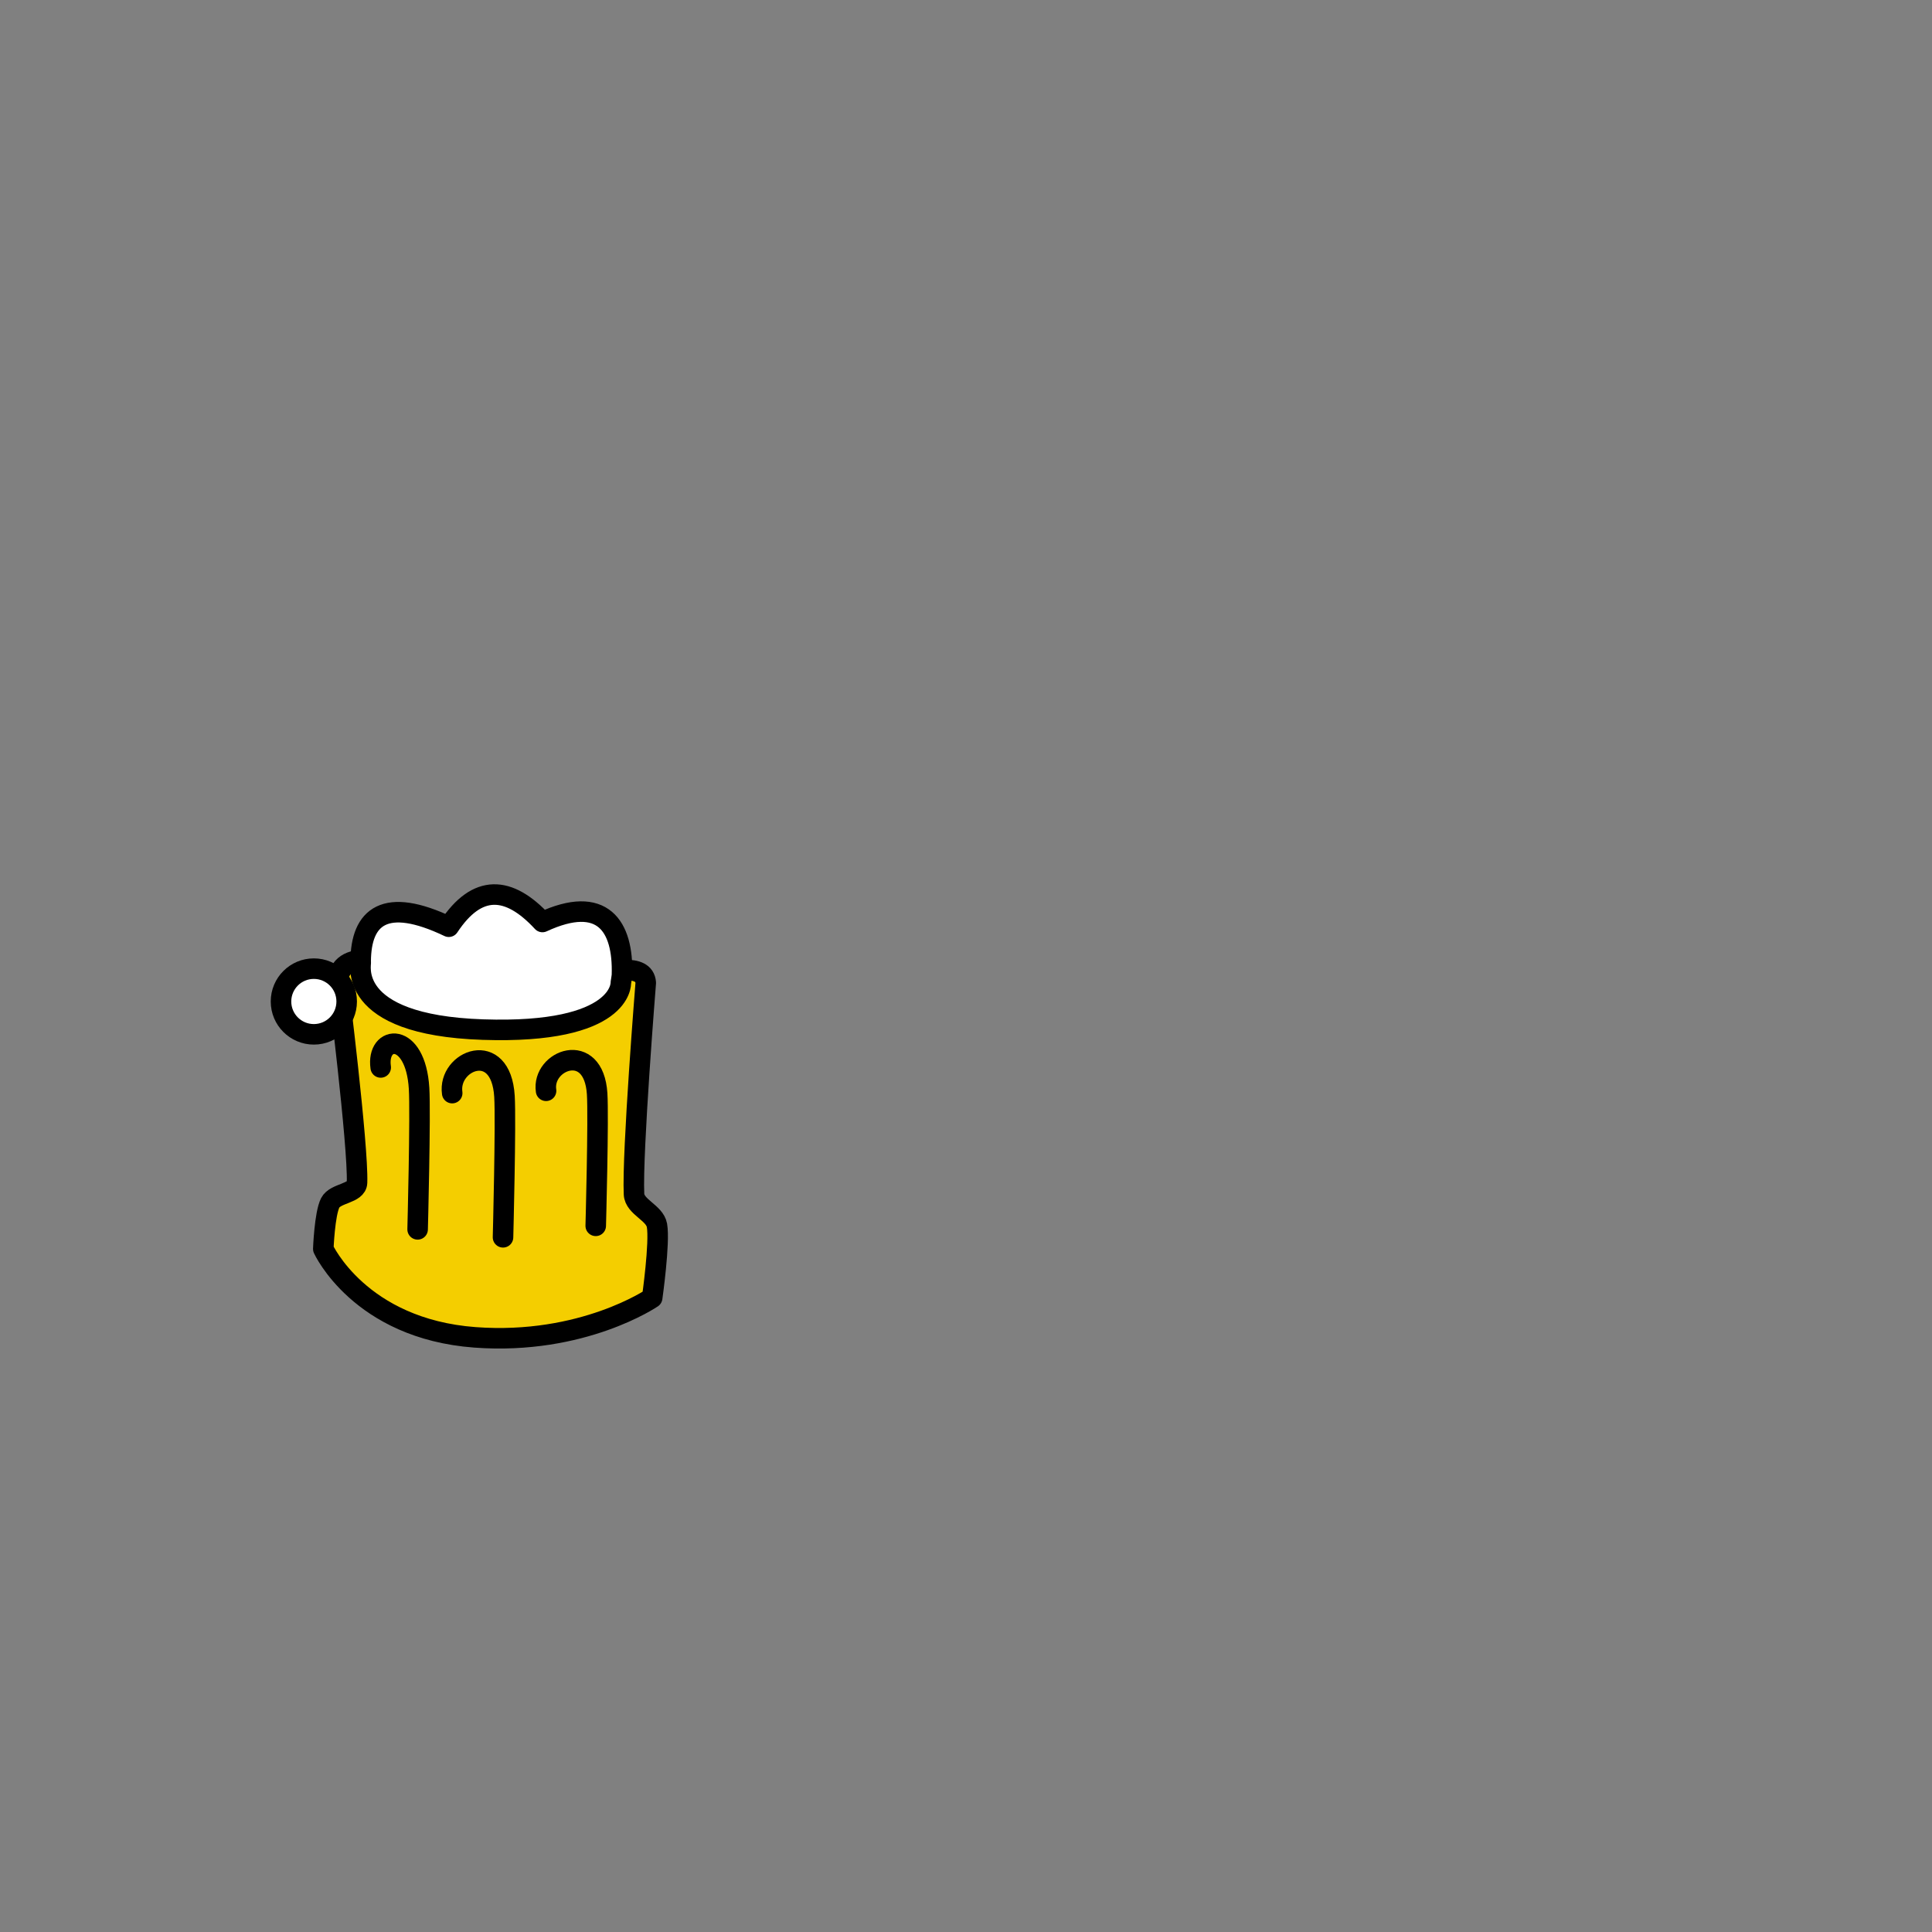 <?xml version="1.0" encoding="utf-8"?>
<!-- Generator: Adobe Illustrator 16.0.0, SVG Export Plug-In . SVG Version: 6.00 Build 0)  -->
<!DOCTYPE svg PUBLIC "-//W3C//DTD SVG 1.1//EN" "http://www.w3.org/Graphics/SVG/1.1/DTD/svg11.dtd">
<svg version="1.1" id="Layer_1" xmlns="http://www.w3.org/2000/svg" xmlns:xlink="http://www.w3.org/1999/xlink" x="0px" y="0px"
	 width="160px" height="160px" viewBox="0 0 160 160" enable-background="new 0 0 160 160" xml:space="preserve">
<rect x="0" y="0" width="160" height="160" fill="#808080" stroke="none"/>
<g id="a8">
	
		<path fill="#F4CE00" stroke="#000000" stroke-width="1.7" stroke-linecap="round" stroke-linejoin="round" stroke-miterlimit="1.5" d="
		M51.728,80.329c0.945-0.008,1.685,0.207,1.752,1.057c0,0-1.135,14.104-0.974,17.511c0.051,1.068,1.716,1.531,1.901,2.584
		c0.25,1.43-0.396,5.998-0.396,5.998s-5.752,3.938-14.681,3.275c-9.549-0.712-12.556-7.326-12.556-7.326s0.108-2.9,0.574-3.816
		c0.421-0.826,2.189-0.748,2.22-1.674c0.104-3.06-1.595-16.687-1.595-16.687c0.097-1.246,0.958-1.853,2.66-1.759L51.728,80.329z"/>
	
		<path fill="#FFFFFF" stroke="#000000" stroke-width="1.7" stroke-linecap="round" stroke-linejoin="round" stroke-miterlimit="1.5" d="
		M29.869,79.672c0-0.021,0-0.043,0-0.065c0.024-3.705,2.019-5.38,7.297-2.859c2.344-3.544,4.947-3.431,7.757-0.393
		c4.991-2.312,6.71,0.336,6.585,4.376c-0.004,0.135-0.094,0.671-0.094,0.671s0.21,4.256-11.421,3.865
		C28.443,84.88,29.979,79.672,29.869,79.672z"/>
	
		<path fill="none" stroke="#000000" stroke-width="1.7" stroke-linecap="round" stroke-linejoin="round" stroke-miterlimit="1.5" d="
		M49.336,101.518c0,0,0.243-8.957,0.117-10.939c-0.285-4.469-4.608-2.787-4.23-0.245"/>
	
		<path fill="none" stroke="#000000" stroke-width="1.7" stroke-linecap="round" stroke-linejoin="round" stroke-miterlimit="1.5" d="
		M41.658,102.468c0,0,0.249-9.563,0.12-11.679c-0.291-4.77-4.716-2.975-4.329-0.262"/>
	
		<path fill="none" stroke="#000000" stroke-width="1.7" stroke-linecap="round" stroke-linejoin="round" stroke-miterlimit="1.5" d="
		M34.586,101.811c0,0,0.25-9.564,0.12-11.68c-0.291-4.77-3.563-4.441-3.177-1.729"/>
	
		<circle fill="#FFFFFF" stroke="#000000" stroke-width="1.7" stroke-linecap="round" stroke-linejoin="round" stroke-miterlimit="1.5" cx="25.991" cy="82.939" r="2.72"/>
</g>
</svg>
